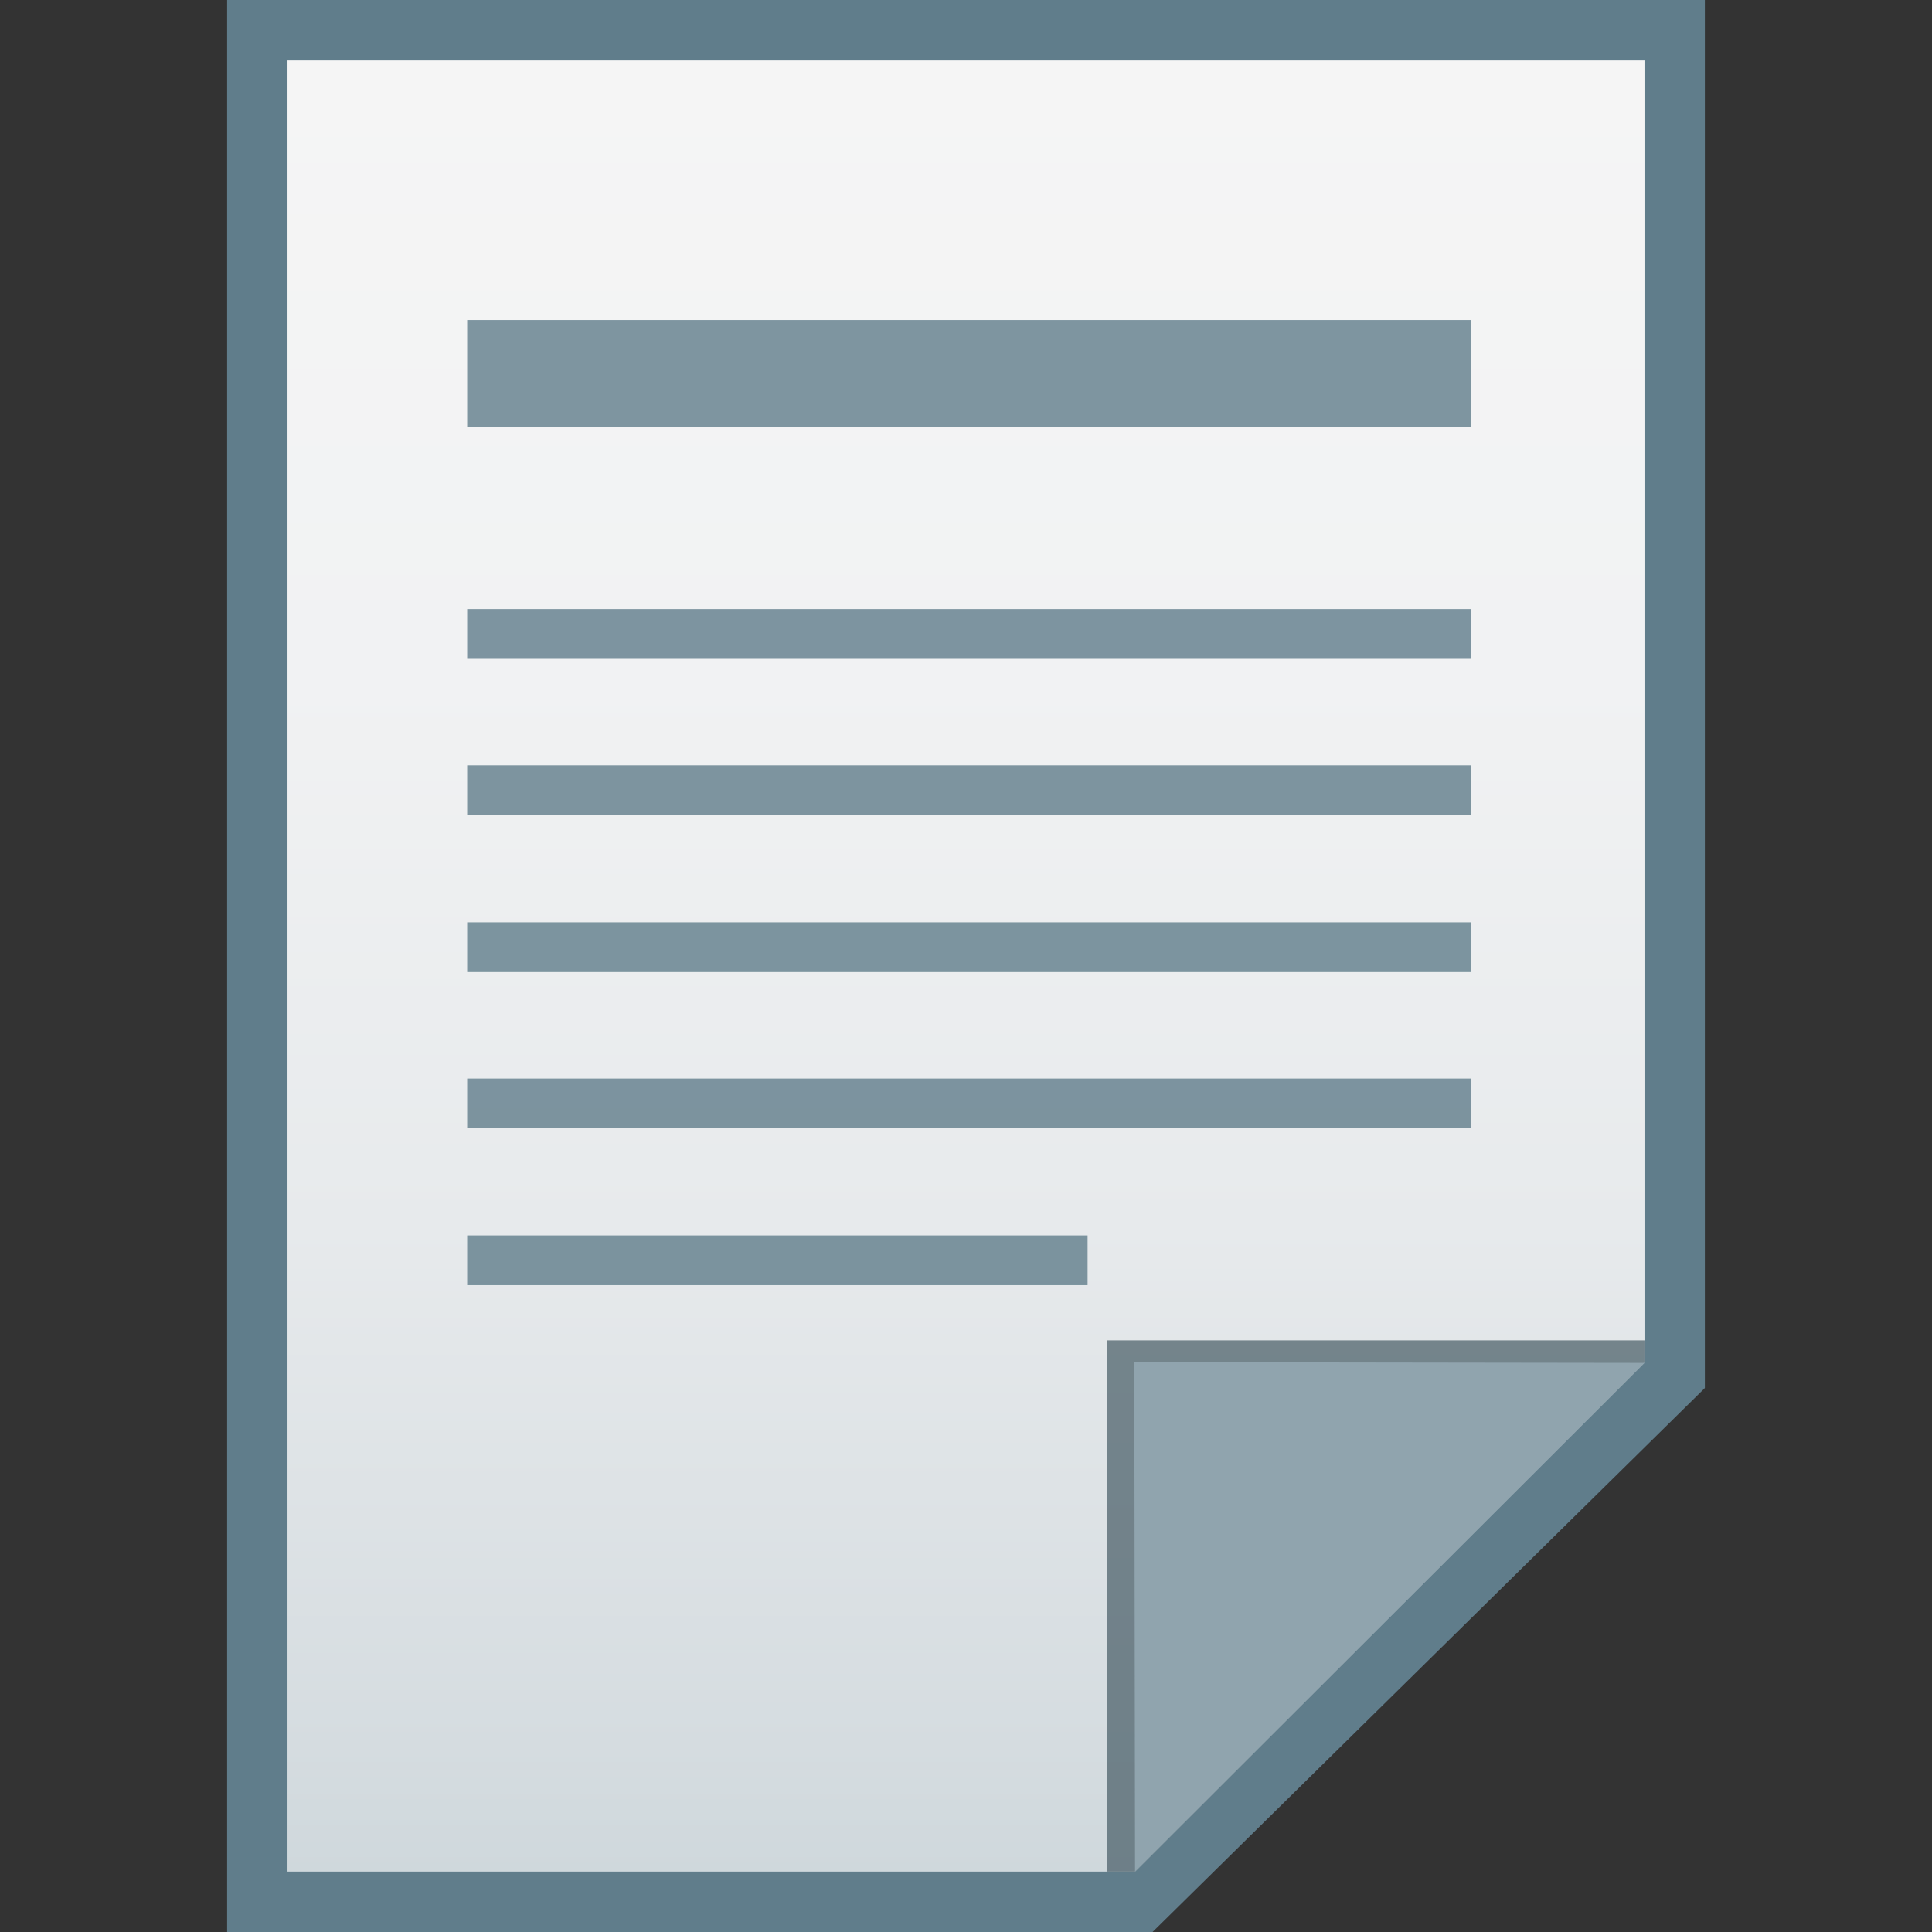 <?xml version="1.0" encoding="utf-8"?>
<!-- Generator: Adobe Illustrator 16.0.0, SVG Export Plug-In . SVG Version: 6.00 Build 0)  -->
<!DOCTYPE svg PUBLIC "-//W3C//DTD SVG 1.1//EN" "http://www.w3.org/Graphics/SVG/1.1/DTD/svg11.dtd">
<svg version="1.1" id="图层_1" xmlns="http://www.w3.org/2000/svg" xmlns:xlink="http://www.w3.org/1999/xlink" x="0px" y="0px"
	 width="16px" height="16px" viewBox="0 0 16 16" enable-background="new 0 0 16 16" xml:space="preserve">
<rect x="0" y="0" width="16" height="16" fill="#333333" stroke="none"/>
<polygon fill="#607D8B" points="1.881,16 1.881,0 14.119,0 14.119,11.495 9.545,16 "/>
<g>
	<g>
		<g>
			
				<linearGradient id="SVGID_1_" gradientUnits="userSpaceOnUse" x1="49.6" y1="-402.4" x2="49.6" y2="-417.401" gradientTransform="matrix(1 0 0 -1 -41.6 -401.9)">
				<stop  offset="0" style="stop-color:#F5F5F5"/>
				<stop  offset="0.341" style="stop-color:#F1F2F3"/>
				<stop  offset="0.643" style="stop-color:#E7EAEC"/>
				<stop  offset="0.93" style="stop-color:#D5DCE0"/>
				<stop  offset="1" style="stop-color:#CFD8DC"/>
			</linearGradient>
			<polygon fill="url(#SVGID_1_)" points="2.381,15.5 2.381,0.5 13.619,0.5 13.619,11.281 9.4,15.5 			"/>
		</g>
		<polygon fill="#455A64" fill-opacity="0.7" points="13.619,11.281 13.619,11.1 9.169,11.1 9.169,15.5 9.4,15.5 		"/>
		<path fill="#90A4AE" d="M9.394,11.281l4.226,0.006L9.4,15.5L9.394,11.281z"/>
	</g>
	<g opacity="0.8" enable-background="new    ">
		<rect x="3.869" y="2.65" fill="#607D8B" width="8.313" height="0.887"/>
		<rect x="3.869" y="5.044" fill="#607D8B" width="8.313" height="0.412"/>
		<rect x="3.869" y="6.338" fill="#607D8B" width="8.313" height="0.412"/>
		<rect x="3.869" y="7.638" fill="#607D8B" width="8.313" height="0.412"/>
		<rect x="3.869" y="8.932" fill="#607D8B" width="8.313" height="0.412"/>
		<rect x="3.869" y="10.231" fill="#607D8B" width="5.138" height="0.412"/>
	</g>
</g>
</svg>
